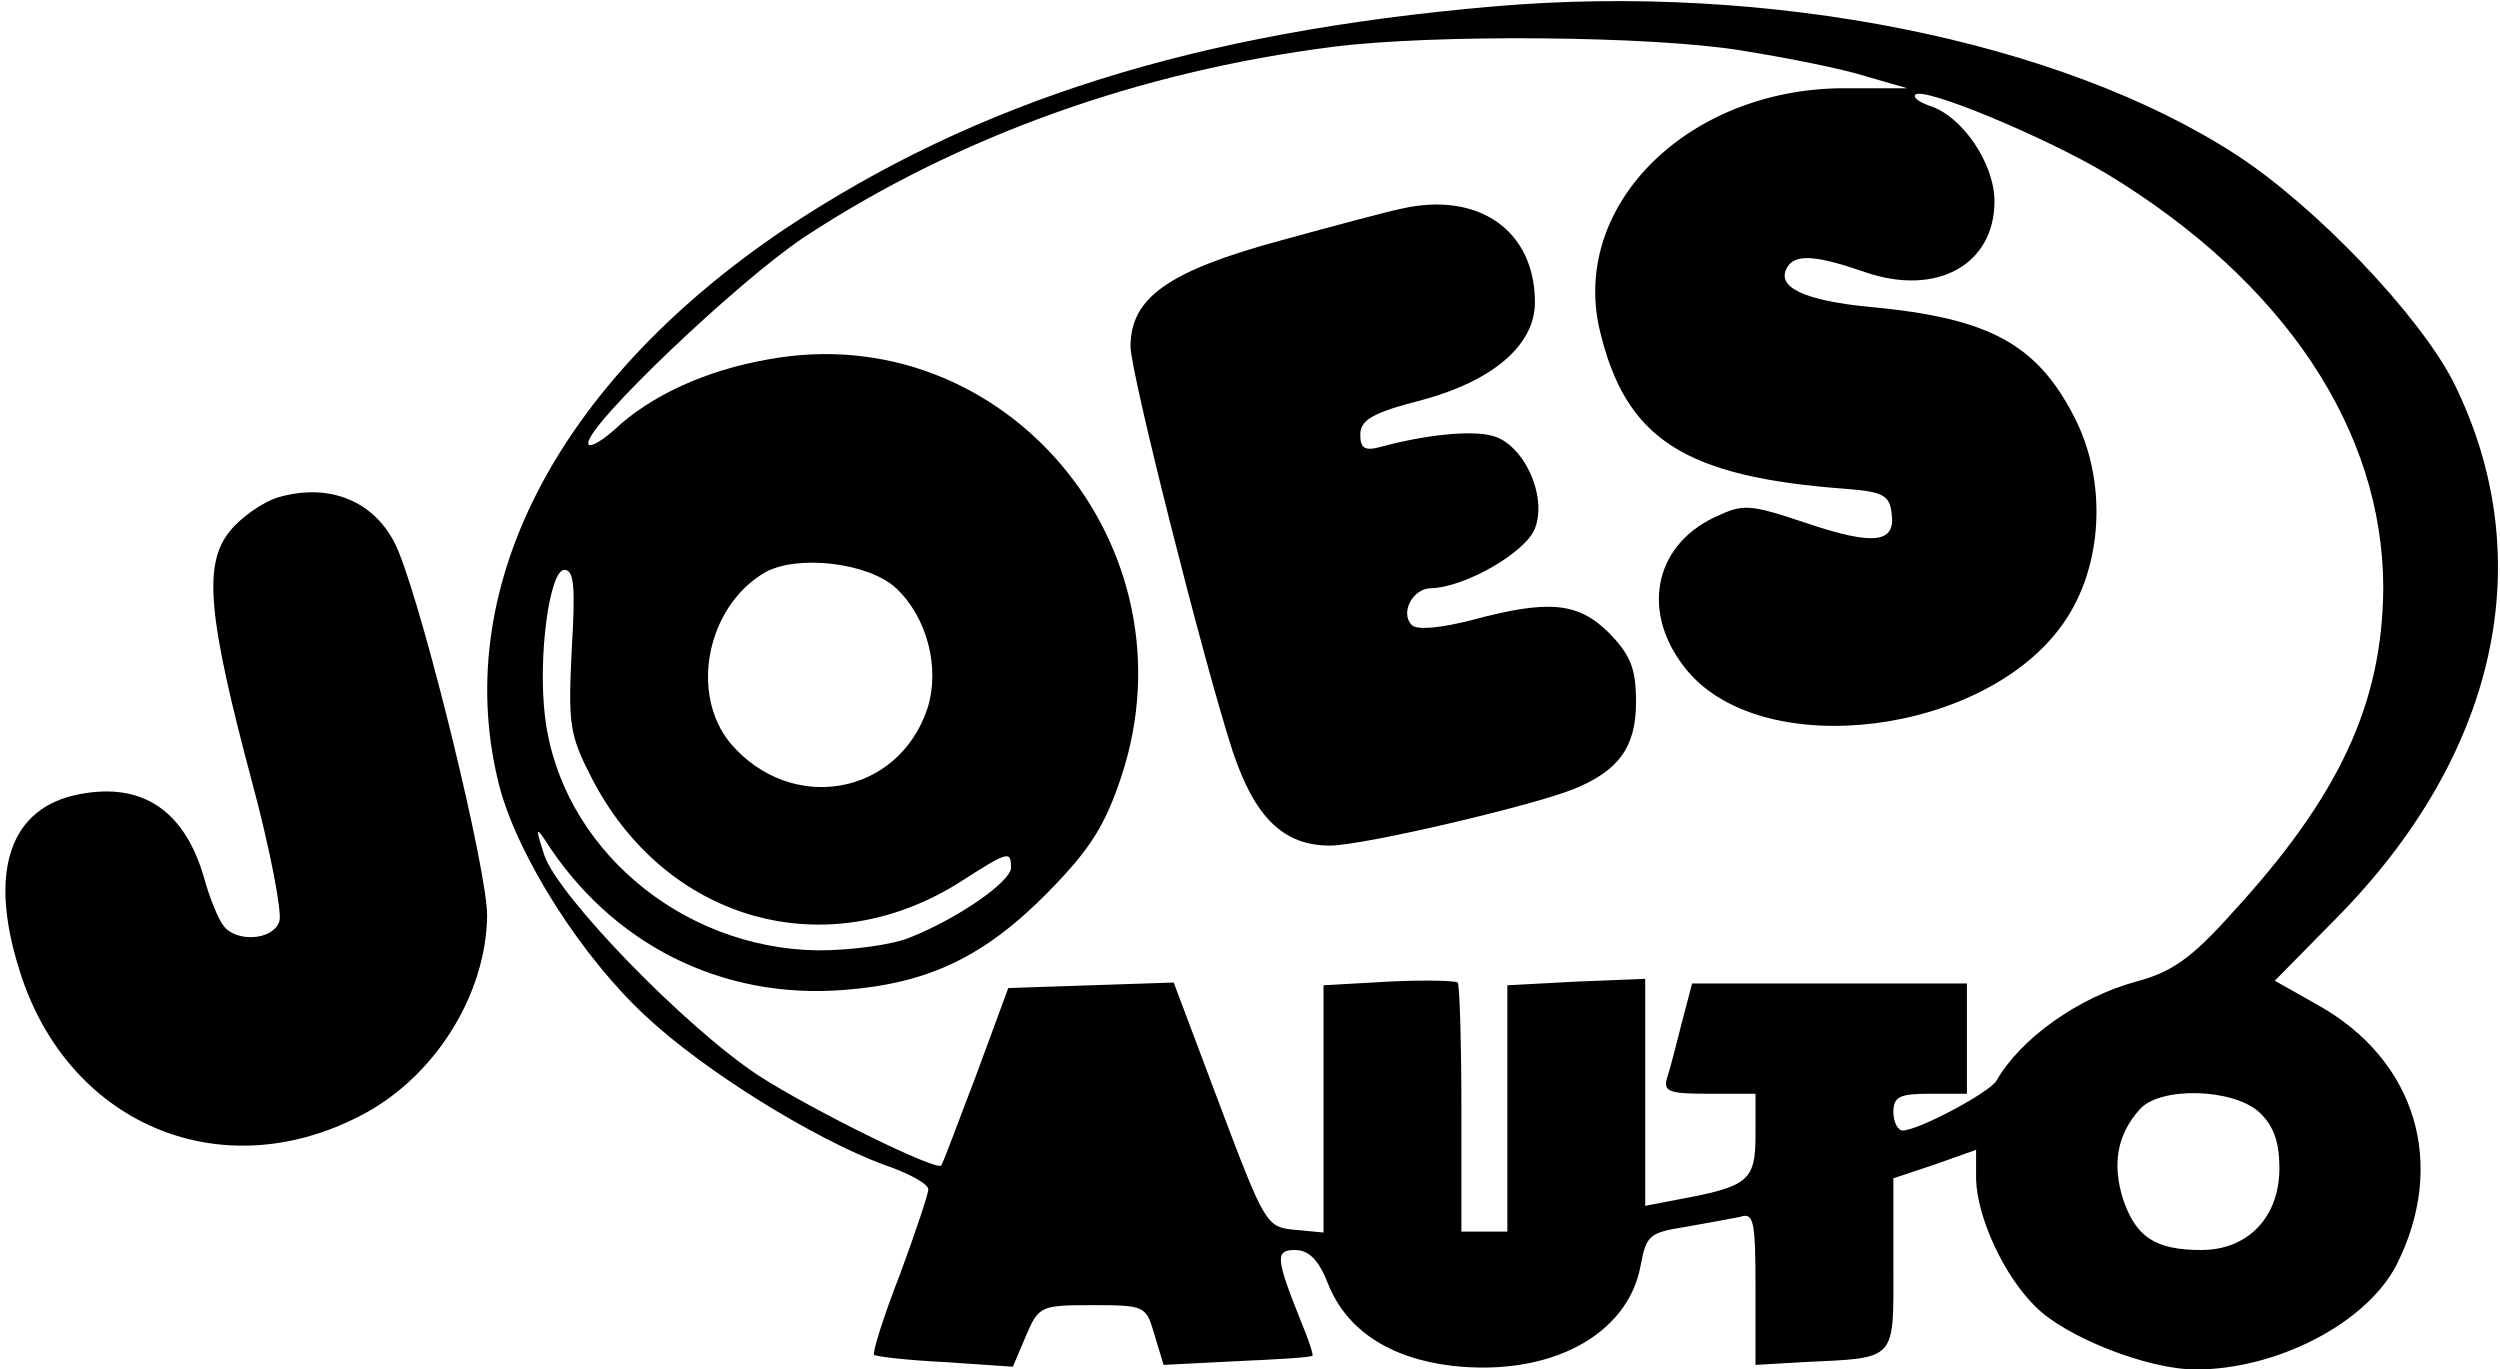 <?xml version="1.0" standalone="no"?>
<!DOCTYPE svg PUBLIC "-//W3C//DTD SVG 20010904//EN"
 "http://www.w3.org/TR/2001/REC-SVG-20010904/DTD/svg10.dtd">
<svg version="1.0" xmlns="http://www.w3.org/2000/svg"
 width="272pt" height="149pt" viewBox="0 0 272 149"
 preserveAspectRatio="xMidYMid meet">
<g transform="translate(0,149) scale(0.1,-0.1)"
fill="#000000" stroke="none">
<path d="M1625 1483 c-324 -28 -562 -103 -771 -242 -251 -169 -366 -396 -310
-609 21 -76 89 -183 158 -247 65 -61 184 -134 259 -162 27 -9 49 -21 49 -27 0
-5 -14 -47 -31 -93 -18 -46 -30 -85 -28 -87 2 -2 37 -6 78 -8 l73 -5 14 33
c14 33 16 34 73 34 57 0 58 -1 67 -32 l10 -33 79 4 c44 2 81 4 83 6 1 1 -4 17
-12 36 -28 70 -29 79 -7 79 15 0 26 -11 36 -37 20 -50 67 -81 135 -89 106 -12
191 33 205 109 6 33 10 36 48 42 23 4 50 9 60 11 15 5 17 -3 17 -78 l0 -83 52
3 c103 5 98 0 98 106 l0 94 45 15 45 16 0 -32 c1 -41 30 -105 65 -139 33 -33
122 -68 174 -68 88 0 185 50 218 113 56 110 22 224 -86 284 l-46 26 65 66
c178 179 225 394 129 586 -37 72 -148 189 -235 246 -192 125 -509 188 -809
162z m270 -48 c50 -8 110 -20 135 -28 l45 -13 -70 0 c-168 -1 -295 -126 -265
-261 28 -121 92 -162 270 -175 38 -3 46 -7 48 -26 5 -33 -19 -36 -93 -11 -63
21 -68 21 -100 6 -67 -32 -80 -106 -29 -167 84 -100 325 -69 409 52 43 61 48
154 12 224 -41 80 -93 108 -222 120 -73 7 -104 22 -90 44 9 14 32 12 84 -6 78
-27 141 8 141 77 0 41 -35 93 -71 104 -11 4 -18 9 -15 12 9 9 141 -46 208 -86
193 -117 301 -279 301 -451 -1 -126 -48 -227 -166 -355 -43 -48 -65 -63 -103
-73 -62 -17 -125 -61 -152 -108 -8 -13 -85 -54 -102 -54 -5 0 -10 9 -10 20 0
17 7 20 40 20 l40 0 0 60 0 60 -150 0 -149 0 -11 -42 c-6 -24 -13 -51 -16 -60
-5 -16 2 -18 45 -18 l51 0 0 -45 c0 -50 -8 -56 -84 -70 l-36 -7 0 123 0 124
-75 -3 -75 -4 0 -134 0 -134 -25 0 -25 0 0 133 c0 74 -2 136 -4 138 -2 2 -36
3 -75 1 l-71 -4 0 -134 0 -135 -32 3 c-30 3 -32 6 -81 136 l-50 133 -90 -3
-90 -3 -35 -95 c-20 -52 -36 -96 -38 -98 -4 -7 -142 61 -199 98 -79 52 -218
195 -233 240 -9 28 -9 31 1 16 72 -113 192 -174 326 -163 91 7 152 36 221 106
46 47 62 72 80 126 83 251 -128 501 -384 454 -69 -12 -129 -40 -168 -77 -16
-14 -28 -20 -28 -14 0 21 163 176 235 224 166 109 363 180 575 207 110 14 348
12 445 -4z m-920 -585 c34 -32 48 -87 34 -131 -32 -95 -148 -115 -214 -38 -45
54 -26 149 37 186 35 20 113 11 143 -17z m-353 -68 c-4 -80 -2 -92 21 -137 80
-157 255 -207 401 -115 53 34 56 35 56 16 0 -15 -57 -55 -110 -76 -19 -8 -64
-14 -100 -14 -150 2 -280 113 -297 254 -8 66 5 160 21 160 11 0 12 -20 8 -88z
m1836 -502 c16 -15 22 -33 22 -61 0 -53 -34 -89 -85 -89 -50 0 -71 14 -85 55
-12 38 -7 70 18 98 22 25 101 23 130 -3z"/>
<path d="M1525 1263 c-11 -2 -71 -18 -133 -35 -121 -33 -162 -62 -162 -115 0
-28 79 -341 111 -440 24 -72 55 -103 106 -103 35 0 215 42 264 61 50 20 69 46
69 95 0 37 -6 51 -29 75 -34 34 -66 37 -151 14 -32 -8 -58 -11 -64 -5 -13 13
1 40 21 40 37 1 103 39 113 65 14 36 -13 93 -47 101 -23 6 -72 1 -120 -12 -18
-5 -23 -2 -23 13 0 16 13 24 68 38 77 21 122 60 122 106 0 78 -61 121 -145
102z"/>
<path d="M303 949 c-17 -5 -41 -22 -53 -37 -29 -36 -24 -92 24 -272 20 -74 33
-143 30 -152 -6 -21 -47 -24 -61 -5 -5 6 -15 30 -21 52 -21 73 -67 104 -135
91 -76 -14 -100 -83 -66 -191 51 -166 216 -238 369 -160 82 41 139 132 140
219 0 49 -66 320 -96 395 -21 53 -72 77 -131 60z"/>
</g>
</svg>
